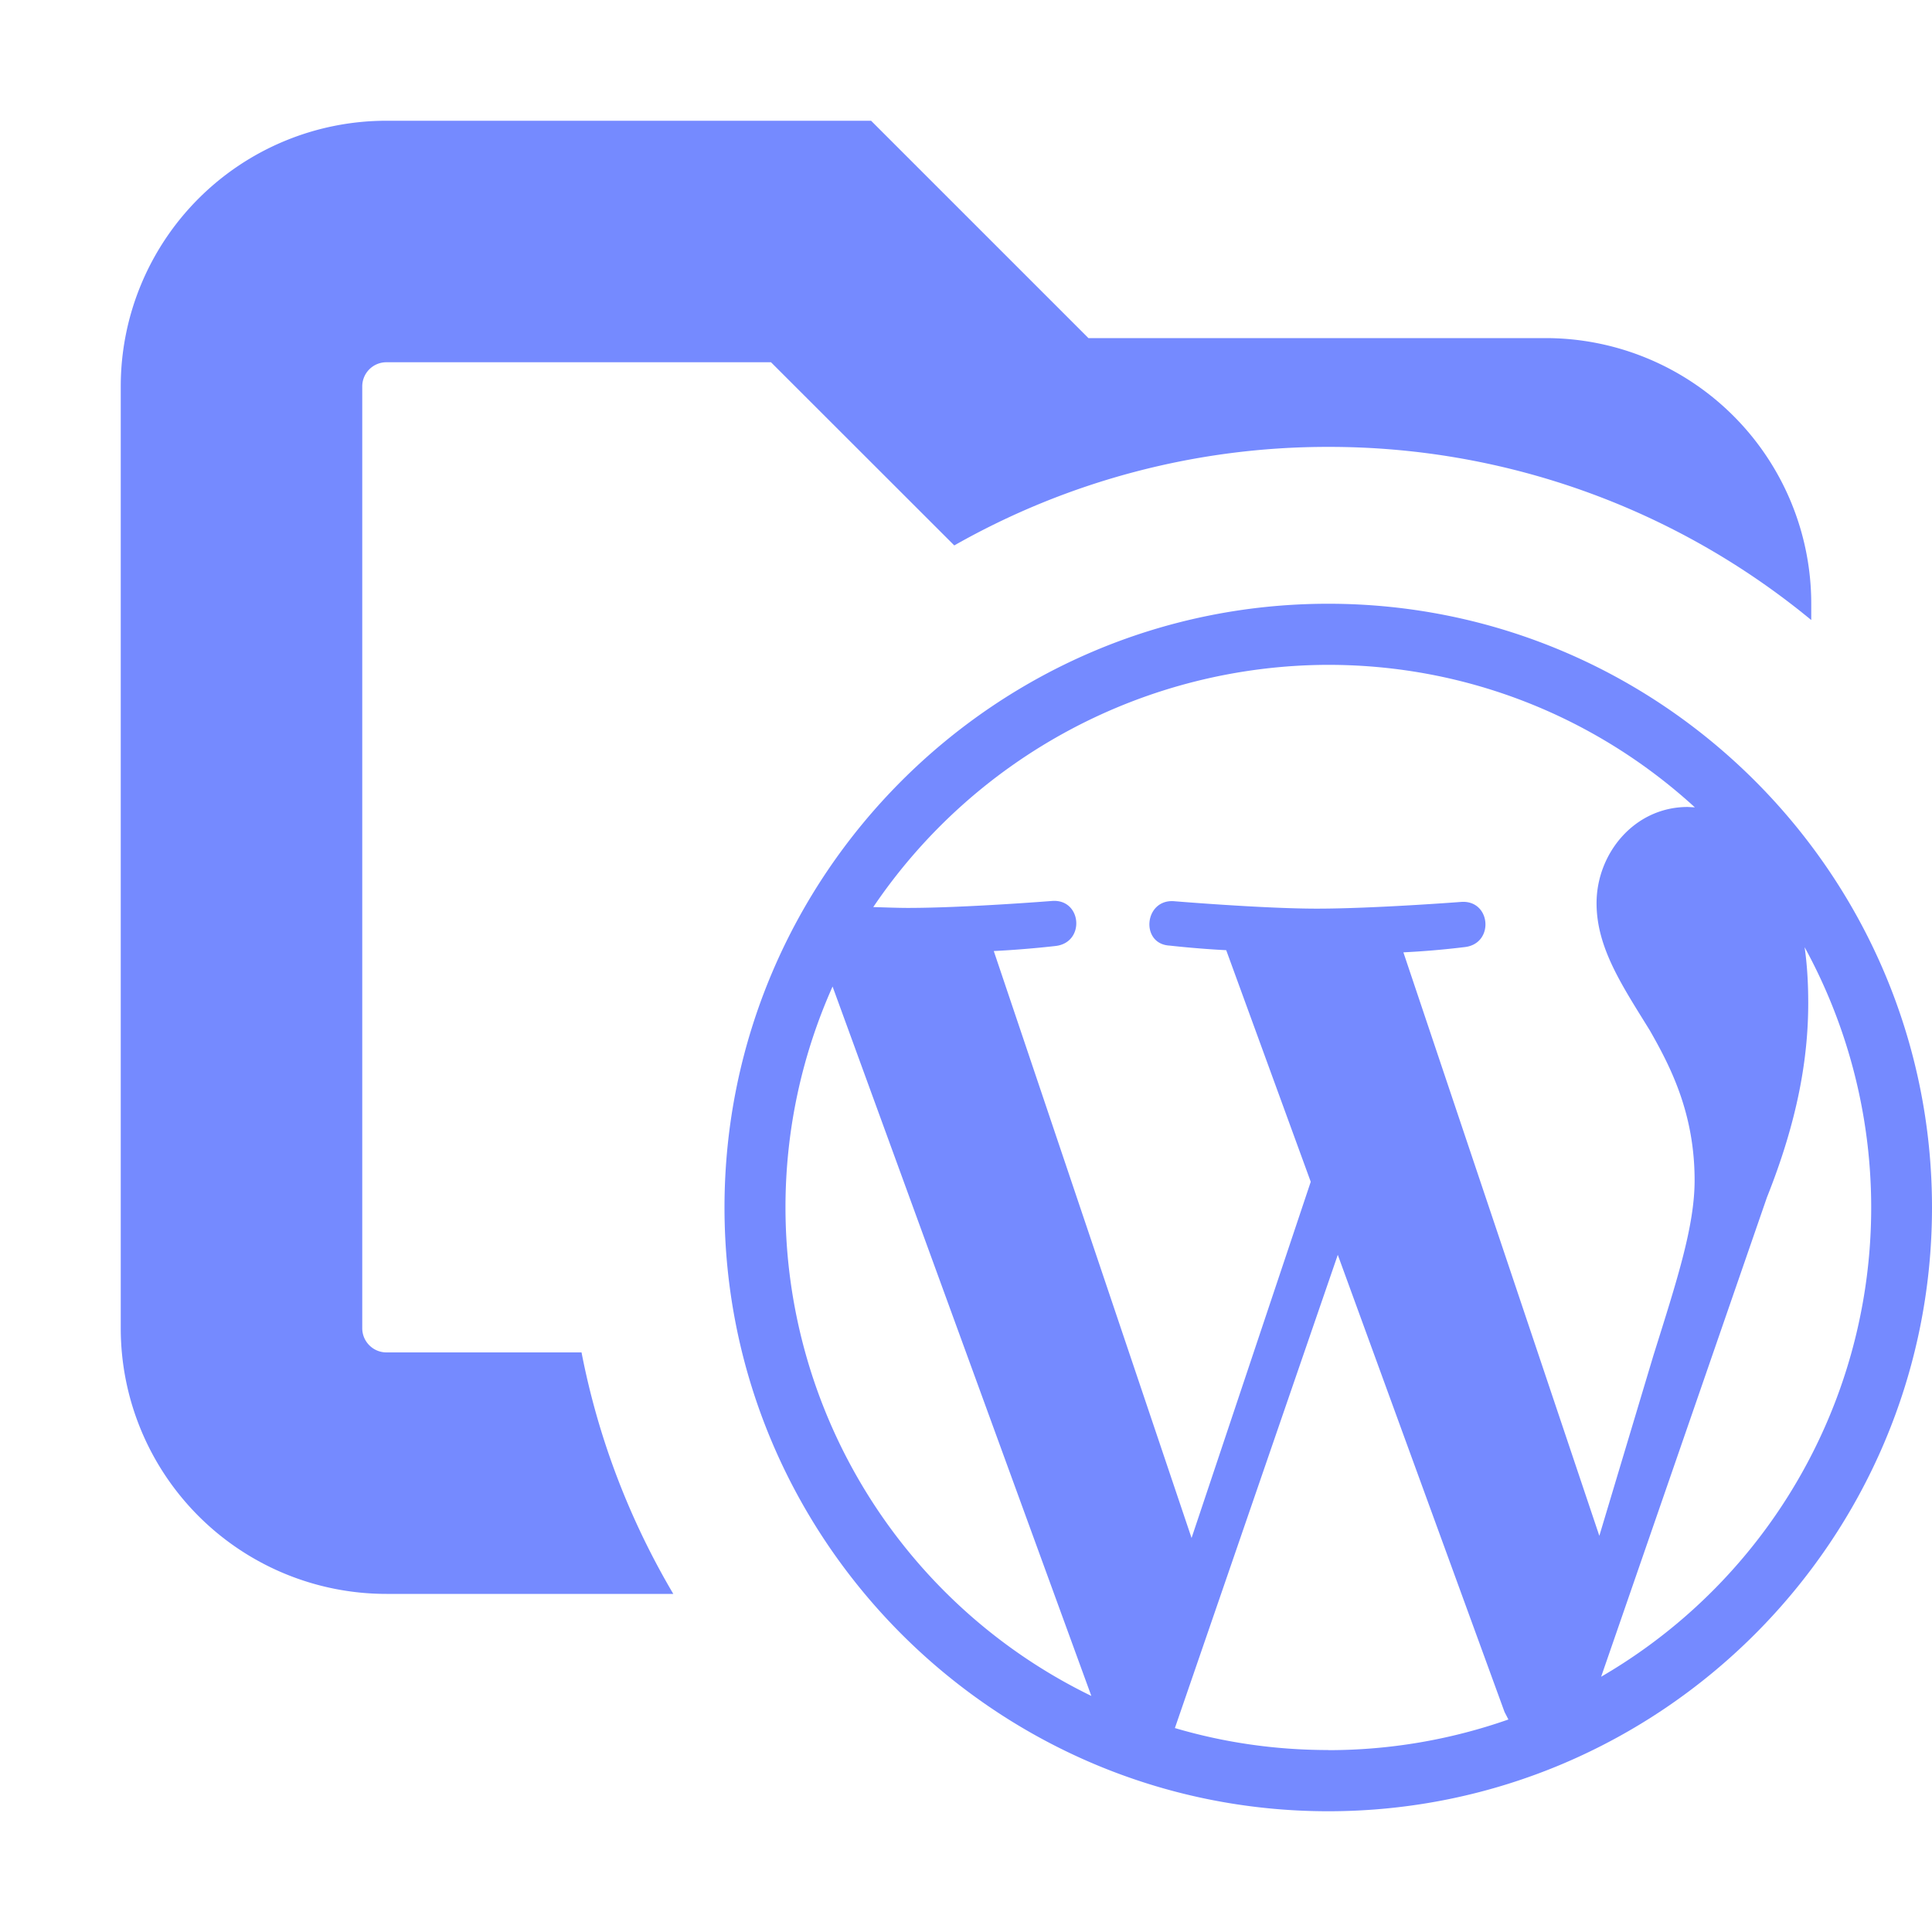 <svg xmlns="http://www.w3.org/2000/svg" width="16" height="16" fill="none" viewBox="0 0 16 16"><path fill="#758AFF" d="M9.014 2.8H12.8A2.2 2.2 0 0 1 15 5v.135a6.27 6.27 0 0 0-4-1.434 6.26 6.26 0 0 0-3.097.816L6.385 3H3.2a.2.2 0 0 0-.2.2V11c0 .11.09.2.2.2h1.616c.139.717.4 1.39.76 2H3.2A2.2 2.2 0 0 1 1 11V3.2A2.2 2.2 0 0 1 3.2 1h4.014zm4.761 3.666"/><path fill="#758AFF" d="M14.945 7.844a4.493 4.493 0 0 1-1.685 6.042l1.373-3.97c.256-.642.342-1.155.342-1.61q0-.255-.03-.462m-3.325.043a7 7 0 0 0 .513-.044c.243-.03.215-.387-.028-.374 0 0-.73.056-1.2.056-.443 0-1.187-.062-1.187-.062-.244-.013-.275.356-.031.368 0 0 .225.026.468.038l.7 1.918-.987 2.95L8.23 7.876c.27-.013.514-.042.514-.042.244-.03.215-.387-.027-.373 0 0-.728.058-1.198.058-.083 0-.182-.004-.287-.007A4.56 4.56 0 0 1 11 5.506c1.17 0 2.235.447 3.036 1.18l-.059-.003c-.442 0-.755.385-.755.797 0 .371.214.685.442 1.055.171.3.37.685.37 1.24 0 .382-.147.831-.341 1.45l-.448 1.494L11.62 7.88zM11 14.493c-.441 0-.867-.063-1.27-.182l1.349-3.919 1.381 3.786.032.062a4.5 4.5 0 0 1-1.492.254M6.505 10c0-.652.14-1.27.39-1.83l2.143 5.875A4.5 4.5 0 0 1 6.505 10M11 5c-2.756 0-5 2.244-5 5s2.244 5 5 5 5-2.244 5-5-2.244-5-5-5"/></svg>
